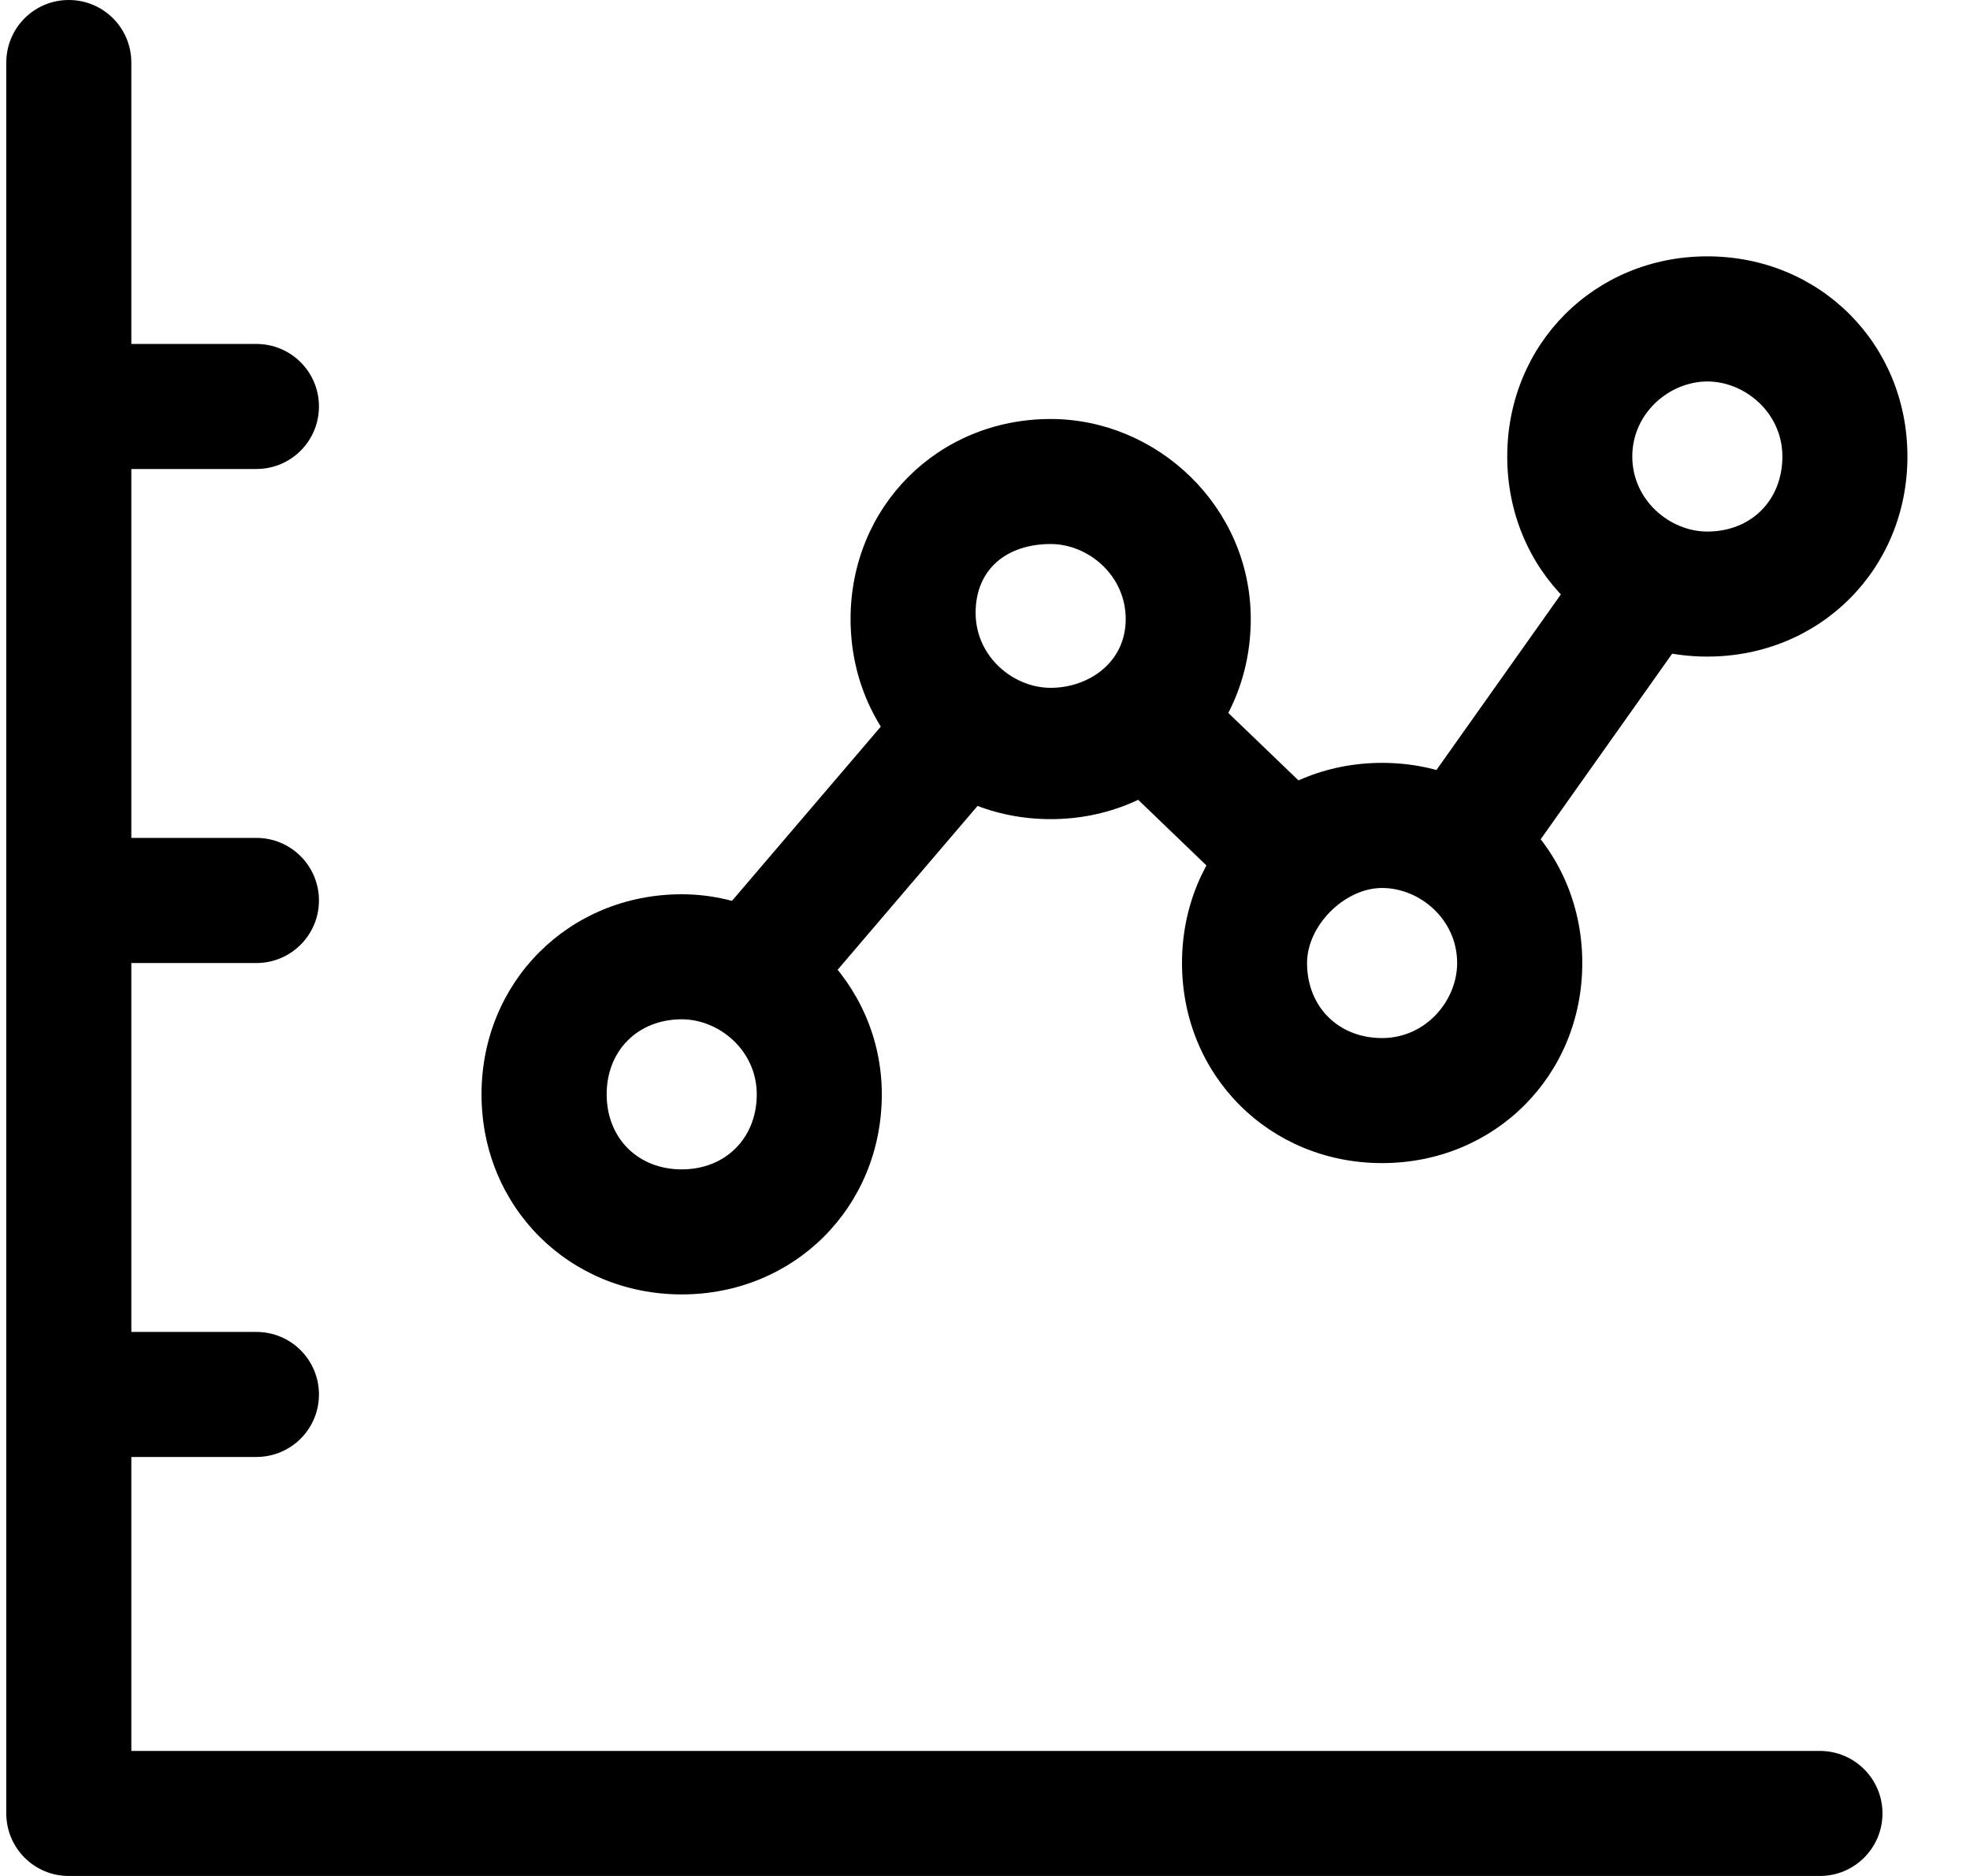 <svg width="21" height="20" viewBox="0 0 21 20" xmlns="http://www.w3.org/2000/svg">
<path fill-rule="evenodd" clip-rule="evenodd" d="M0.733 0C1.102 0 1.4 0.298 1.4 0.667V18.667H19.4C19.768 18.667 20.067 18.965 20.067 19.333C20.067 19.702 19.768 20 19.4 20H0.733C0.365 20 0.067 19.702 0.067 19.333V0.667C0.067 0.298 0.365 0 0.733 0Z"/>
<path fill-rule="evenodd" clip-rule="evenodd" d="M0.467 9.6C0.467 9.232 0.765 8.933 1.133 8.933H2.733C3.102 8.933 3.4 9.232 3.4 9.6C3.4 9.968 3.102 10.267 2.733 10.267H1.133C0.765 10.267 0.467 9.968 0.467 9.6Z"/>
<path fill-rule="evenodd" clip-rule="evenodd" d="M0.467 4.333C0.467 3.965 0.765 3.667 1.133 3.667H2.733C3.102 3.667 3.4 3.965 3.4 4.333C3.4 4.702 3.102 5 2.733 5H1.133C0.765 5 0.467 4.702 0.467 4.333Z"/>
<path fill-rule="evenodd" clip-rule="evenodd" d="M0.467 14.867C0.467 14.498 0.765 14.2 1.133 14.2H2.733C3.102 14.2 3.4 14.498 3.4 14.867C3.4 15.235 3.102 15.533 2.733 15.533H1.133C0.765 15.533 0.467 15.235 0.467 14.867Z"/>
<path d="M18.2 4.067C18.6 4.067 19 4.4 19 4.867C19 5.333 18.667 5.667 18.2 5.667C17.8 5.667 17.4 5.333 17.4 4.867C17.4 4.4 17.8 4.067 18.2 4.067ZM18.2 2.733C17 2.733 16.067 3.667 16.067 4.867C16.067 6.067 17 7 18.2 7C19.4 7 20.333 6.067 20.333 4.867C20.333 3.667 19.4 2.733 18.2 2.733Z"/>
<path d="M14.733 9.467C15.133 9.467 15.533 9.8 15.533 10.267C15.533 10.667 15.2 11.067 14.733 11.067C14.267 11.067 13.933 10.733 13.933 10.267C13.933 9.867 14.333 9.467 14.733 9.467ZM14.733 8.133C13.533 8.133 12.6 9.067 12.6 10.267C12.6 11.467 13.533 12.4 14.733 12.4C15.933 12.4 16.867 11.467 16.867 10.267C16.867 9.067 15.933 8.133 14.733 8.133Z"/>
<path d="M11.2 5.8C11.6 5.8 12 6.133 12 6.6C12 7.067 11.6 7.333 11.2 7.333C10.8 7.333 10.4 7 10.4 6.533C10.4 6.067 10.733 5.8 11.2 5.8ZM11.2 4.467C10 4.467 9.067 5.4 9.067 6.6C9.067 7.8 10 8.733 11.2 8.733C12.4 8.733 13.333 7.8 13.333 6.6C13.333 5.4 12.333 4.467 11.2 4.467Z"/>
<path d="M7.267 10.867C7.667 10.867 8.067 11.2 8.067 11.667C8.067 12.134 7.733 12.467 7.267 12.467C6.8 12.467 6.467 12.134 6.467 11.667C6.467 11.2 6.8 10.867 7.267 10.867ZM7.267 9.534C6.067 9.534 5.133 10.467 5.133 11.667C5.133 12.867 6.067 13.8 7.267 13.8C8.467 13.8 9.4 12.867 9.4 11.667C9.4 10.467 8.4 9.534 7.267 9.534Z"/>
<path fill-rule="evenodd" clip-rule="evenodd" d="M14.789 8.948L17.056 5.748L18.144 6.519L15.877 9.719L14.789 8.948Z"/>
<path fill-rule="evenodd" clip-rule="evenodd" d="M13.471 9.814L11.738 8.147L12.662 7.186L14.396 8.853L13.471 9.814Z"/>
<path fill-rule="evenodd" clip-rule="evenodd" d="M7.493 9.967L9.827 7.234L10.841 8.1L8.507 10.833L7.493 9.967Z"/>
</svg>
